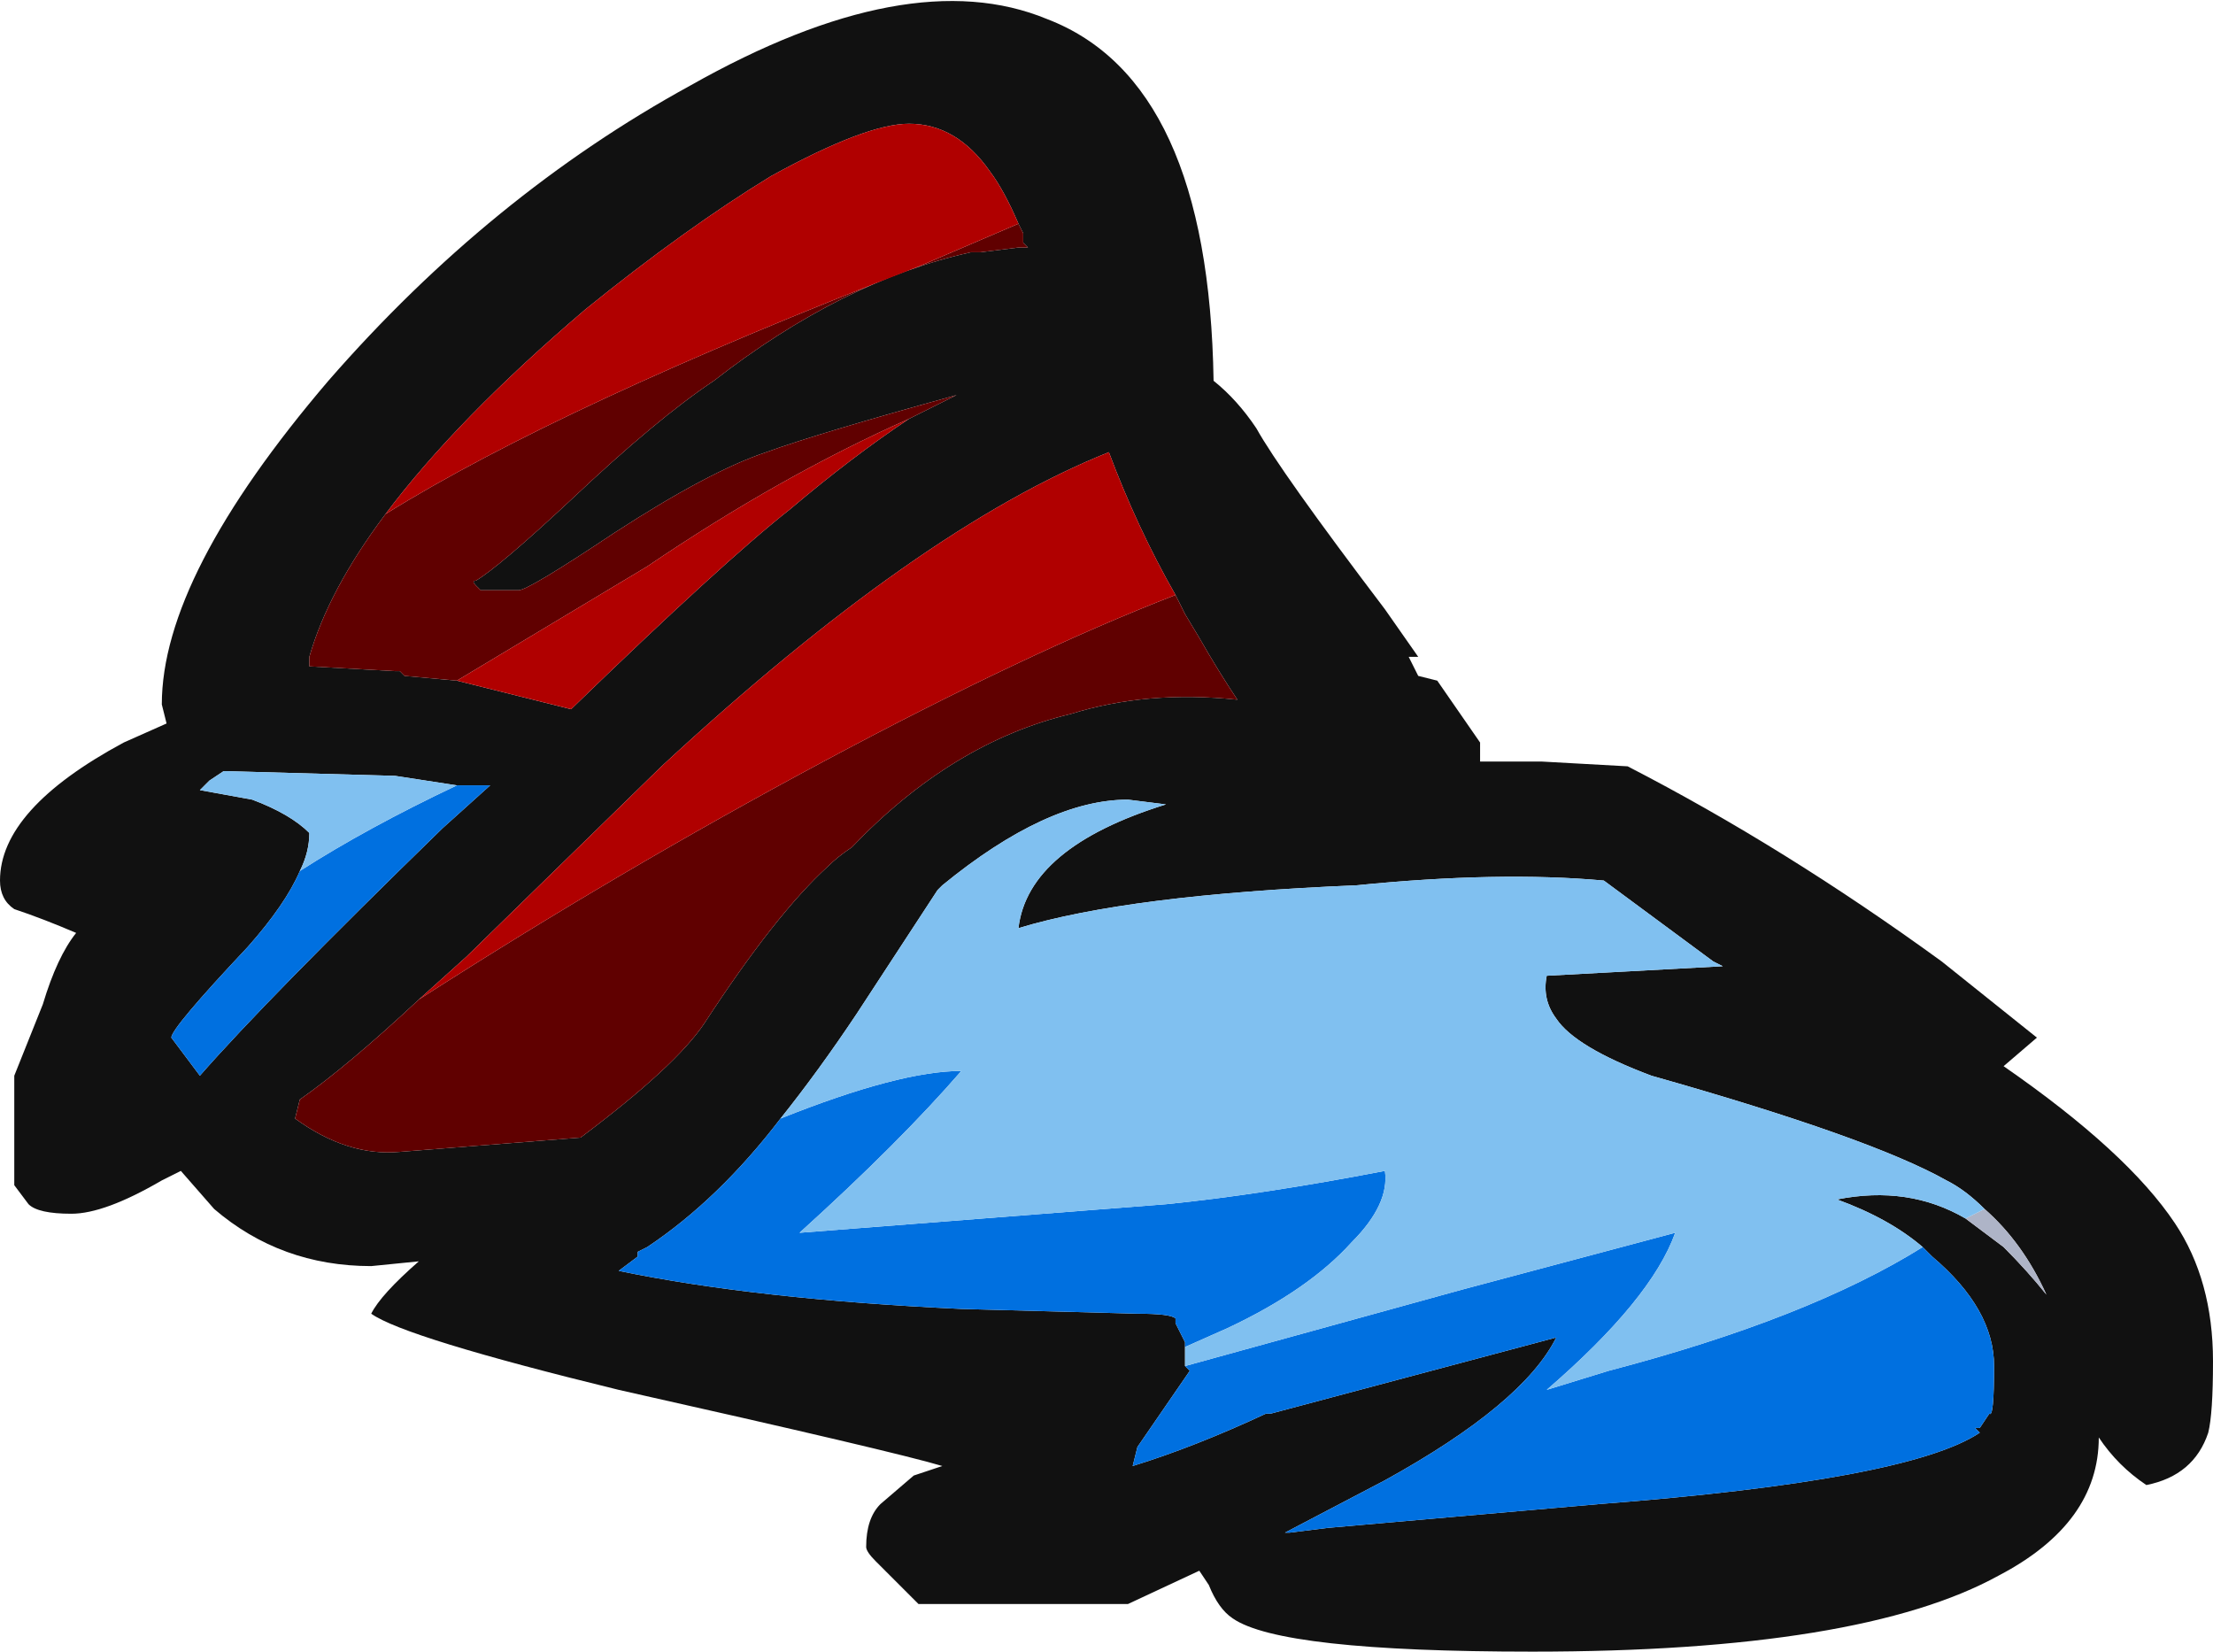 <?xml version="1.0" encoding="UTF-8" standalone="no"?>
<svg xmlns:ffdec="https://www.free-decompiler.com/flash" xmlns:xlink="http://www.w3.org/1999/xlink" ffdec:objectType="shape" height="17.35px" width="23.25px" xmlns="http://www.w3.org/2000/svg">
  <g transform="matrix(1.0, 0.0, 0.0, 1.0, 4.0, 8.9)">
    <path d="M0.8 -1.75 L2.0 -1.45 Q3.6 -3.0 4.3 -3.55 4.95 -4.1 5.55 -4.5 L6.05 -4.75 Q4.6 -4.35 4.05 -4.15 3.45 -3.95 2.45 -3.3 1.55 -2.7 1.45 -2.7 L1.05 -2.7 1.0 -2.75 Q0.95 -2.8 1.0 -2.8 1.25 -2.95 2.0 -3.65 2.9 -4.5 3.5 -4.9 4.85 -5.95 6.2 -6.25 L6.3 -6.25 6.7 -6.3 6.8 -6.3 6.75 -6.35 6.75 -6.45 6.7 -6.55 Q6.55 -6.9 6.4 -7.1 6.05 -7.6 5.55 -7.6 5.1 -7.6 4.1 -7.05 3.2 -6.5 2.15 -5.65 0.8 -4.5 0.05 -3.5 -0.55 -2.7 -0.75 -2.0 L-0.75 -1.9 0.15 -1.85 0.2 -1.85 0.25 -1.8 0.8 -1.75 M-0.85 0.25 Q-1.0 0.6 -1.4 1.05 -2.2 1.9 -2.2 2.0 L-1.9 2.4 Q-1.2 1.6 0.65 -0.2 L1.15 -0.65 0.8 -0.65 0.15 -0.75 -1.65 -0.8 -1.8 -0.7 -1.9 -0.6 -1.35 -0.5 Q-0.95 -0.35 -0.75 -0.15 -0.75 0.05 -0.85 0.25 M9.2 -4.4 Q9.45 -3.95 10.55 -2.5 L10.9 -2.0 10.8 -2.0 10.9 -1.8 11.1 -1.75 11.55 -1.1 11.55 -0.9 12.2 -0.9 13.1 -0.85 Q14.75 0.0 16.4 1.2 L17.4 2.0 17.05 2.3 Q18.35 3.2 18.85 3.95 19.25 4.55 19.25 5.4 19.25 5.95 19.2 6.15 19.05 6.6 18.55 6.7 18.25 6.5 18.05 6.2 18.05 7.1 17.0 7.65 15.55 8.45 12.1 8.45 9.45 8.45 8.95 8.1 8.8 8.0 8.7 7.75 L8.6 7.6 7.85 7.95 5.65 7.95 5.2 7.5 Q5.1 7.4 5.1 7.35 5.1 7.05 5.25 6.9 L5.6 6.6 5.9 6.5 Q5.4 6.35 2.5 5.7 0.25 5.15 -0.1 4.9 0.0 4.7 0.4 4.35 L-0.1 4.4 Q-1.05 4.4 -1.75 3.8 L-2.1 3.4 -2.3 3.5 Q-2.9 3.85 -3.25 3.85 -3.6 3.85 -3.7 3.75 L-3.85 3.55 -3.85 2.4 -3.55 1.65 Q-3.4 1.15 -3.2 0.9 -3.55 0.75 -3.85 0.65 -4.0 0.55 -4.0 0.35 -4.0 -0.4 -2.7 -1.1 L-2.25 -1.3 -2.3 -1.5 Q-2.3 -2.85 -0.55 -4.9 1.15 -6.85 3.25 -8.0 5.55 -9.3 7.0 -8.7 8.7 -8.05 8.75 -4.9 9.0 -4.7 9.2 -4.4 M16.85 3.8 Q16.65 3.6 16.45 3.5 15.65 3.05 13.35 2.4 12.55 2.1 12.35 1.8 12.2 1.6 12.25 1.35 L14.1 1.25 14.0 1.2 12.85 0.35 Q11.75 0.25 10.25 0.4 7.85 0.5 6.7 0.85 6.8 0.0 8.25 -0.45 L7.85 -0.5 Q7.0 -0.5 5.9 0.4 L5.85 0.45 5.0 1.75 Q4.6 2.35 4.2 2.85 3.55 3.7 2.8 4.2 L2.7 4.25 2.7 4.3 2.5 4.45 Q3.95 4.75 6.1 4.85 L7.95 4.9 Q8.3 4.9 8.35 4.95 L8.35 5.0 8.45 5.2 8.45 5.25 8.45 5.45 8.5 5.5 7.95 6.3 7.9 6.5 Q8.55 6.3 9.3 5.95 L9.35 5.95 12.35 5.15 Q12.0 5.85 10.55 6.65 L9.5 7.2 9.55 7.2 9.95 7.15 12.8 6.9 Q16.05 6.65 16.8 6.15 L16.75 6.1 16.8 6.1 16.9 5.95 Q16.95 6.0 16.95 5.45 16.95 4.85 16.3 4.3 L16.2 4.2 Q15.85 3.9 15.3 3.7 16.05 3.55 16.65 3.9 L17.05 4.2 Q17.3 4.45 17.5 4.7 17.25 4.15 16.85 3.8 M0.4 1.6 Q-0.35 2.3 -0.85 2.65 L-0.9 2.85 Q-0.35 3.25 0.2 3.2 L2.1 3.05 Q3.1 2.3 3.4 1.85 4.15 0.7 4.7 0.2 4.8 0.1 4.95 0.0 6.0 -1.1 7.25 -1.4 8.05 -1.65 9.0 -1.55 8.8 -1.85 8.6 -2.2 L8.45 -2.45 8.35 -2.65 Q7.95 -3.35 7.65 -4.15 5.65 -3.35 2.95 -0.85 L0.9 1.15 0.4 1.6" fill="#111111" fill-rule="evenodd" stroke="none"/>
    <path d="M16.65 3.9 L16.85 3.8 Q17.25 4.15 17.5 4.7 17.3 4.45 17.05 4.2 L16.65 3.9" fill="#aeb4c7" fill-rule="evenodd" stroke="none"/>
    <path d="M0.8 -0.65 L1.15 -0.65 0.65 -0.2 Q-1.2 1.6 -1.9 2.4 L-2.2 2.0 Q-2.2 1.9 -1.4 1.05 -1.0 0.6 -0.85 0.25 -0.15 -0.2 0.8 -0.65 M4.2 2.85 Q5.45 2.35 6.1 2.35 5.45 3.1 4.4 4.05 L8.25 3.75 Q9.25 3.65 10.55 3.4 10.6 3.75 10.2 4.15 9.75 4.65 8.9 5.05 L8.45 5.25 8.45 5.2 8.35 5.0 8.35 4.95 Q8.3 4.9 7.95 4.9 L6.1 4.85 Q3.95 4.75 2.5 4.45 L2.7 4.3 2.7 4.25 2.8 4.2 Q3.55 3.7 4.2 2.85 M8.45 5.45 L11.35 4.65 13.6 4.05 Q13.35 4.75 12.25 5.7 L12.9 5.5 Q15.0 4.95 16.2 4.2 L16.3 4.3 Q16.95 4.85 16.95 5.45 16.95 6.0 16.9 5.95 L16.8 6.1 16.75 6.1 16.8 6.15 Q16.05 6.65 12.8 6.9 L9.95 7.15 9.55 7.2 9.5 7.2 10.55 6.65 Q12.0 5.85 12.35 5.15 L9.35 5.95 9.3 5.95 Q8.55 6.3 7.9 6.5 L7.95 6.3 8.5 5.5 8.45 5.45" fill="#0070e0" fill-rule="evenodd" stroke="none"/>
    <path d="M0.8 -0.65 Q-0.15 -0.2 -0.85 0.25 -0.75 0.05 -0.75 -0.15 -0.95 -0.35 -1.35 -0.5 L-1.9 -0.6 -1.8 -0.7 -1.65 -0.8 0.15 -0.75 0.8 -0.65 M4.2 2.85 Q4.6 2.35 5.0 1.75 L5.85 0.45 5.9 0.4 Q7.0 -0.5 7.85 -0.5 L8.25 -0.45 Q6.8 0.0 6.7 0.85 7.85 0.5 10.25 0.4 11.75 0.25 12.85 0.35 L14.0 1.2 14.1 1.25 12.25 1.35 Q12.2 1.6 12.35 1.8 12.55 2.1 13.35 2.4 15.65 3.05 16.45 3.5 16.65 3.6 16.85 3.8 L16.65 3.9 Q16.05 3.55 15.3 3.7 15.85 3.9 16.2 4.2 15.0 4.95 12.9 5.5 L12.25 5.7 Q13.35 4.75 13.6 4.05 L11.35 4.65 8.45 5.45 8.45 5.25 8.9 5.05 Q9.75 4.65 10.2 4.15 10.6 3.75 10.55 3.4 9.25 3.65 8.25 3.75 L4.4 4.05 Q5.45 3.1 6.1 2.35 5.45 2.35 4.2 2.85" fill="#80c0f0" fill-rule="evenodd" stroke="none"/>
    <path d="M5.55 -4.5 Q4.2 -3.9 2.8 -2.95 L0.8 -1.75 0.25 -1.8 0.2 -1.85 0.15 -1.85 -0.75 -1.9 -0.75 -2.0 Q-0.55 -2.7 0.05 -3.5 1.9 -4.65 5.65 -6.1 L6.7 -6.55 6.75 -6.45 6.75 -6.35 6.8 -6.3 6.7 -6.3 6.3 -6.25 6.2 -6.25 Q4.85 -5.95 3.5 -4.9 2.9 -4.5 2.0 -3.65 1.25 -2.95 1.0 -2.8 0.95 -2.8 1.0 -2.75 L1.05 -2.7 1.45 -2.7 Q1.55 -2.7 2.45 -3.3 3.45 -3.95 4.05 -4.15 4.6 -4.35 6.05 -4.75 L5.55 -4.5 M8.35 -2.65 L8.45 -2.45 8.6 -2.2 Q8.8 -1.85 9.0 -1.55 8.05 -1.65 7.25 -1.4 6.0 -1.1 4.95 0.0 4.8 0.1 4.7 0.2 4.15 0.7 3.4 1.85 3.1 2.3 2.1 3.05 L0.2 3.2 Q-0.35 3.25 -0.9 2.85 L-0.85 2.65 Q-0.35 2.3 0.4 1.6 2.5 0.25 4.65 -0.9 6.8 -2.05 8.35 -2.65" fill="#600000" fill-rule="evenodd" stroke="none"/>
    <path d="M5.55 -4.5 Q4.95 -4.1 4.3 -3.55 3.6 -3.0 2.0 -1.45 L0.8 -1.75 2.8 -2.95 Q4.2 -3.9 5.55 -4.5 M0.05 -3.5 Q0.8 -4.5 2.15 -5.65 3.2 -6.5 4.1 -7.05 5.1 -7.6 5.55 -7.6 6.05 -7.6 6.4 -7.1 6.55 -6.9 6.7 -6.55 L5.65 -6.1 Q1.9 -4.65 0.05 -3.5 M0.4 1.6 L0.9 1.15 2.95 -0.85 Q5.65 -3.35 7.65 -4.15 7.95 -3.35 8.35 -2.65 6.8 -2.05 4.65 -0.9 2.5 0.25 0.4 1.6" fill="#b00000" fill-rule="evenodd" stroke="none"/>
  </g>
</svg>
